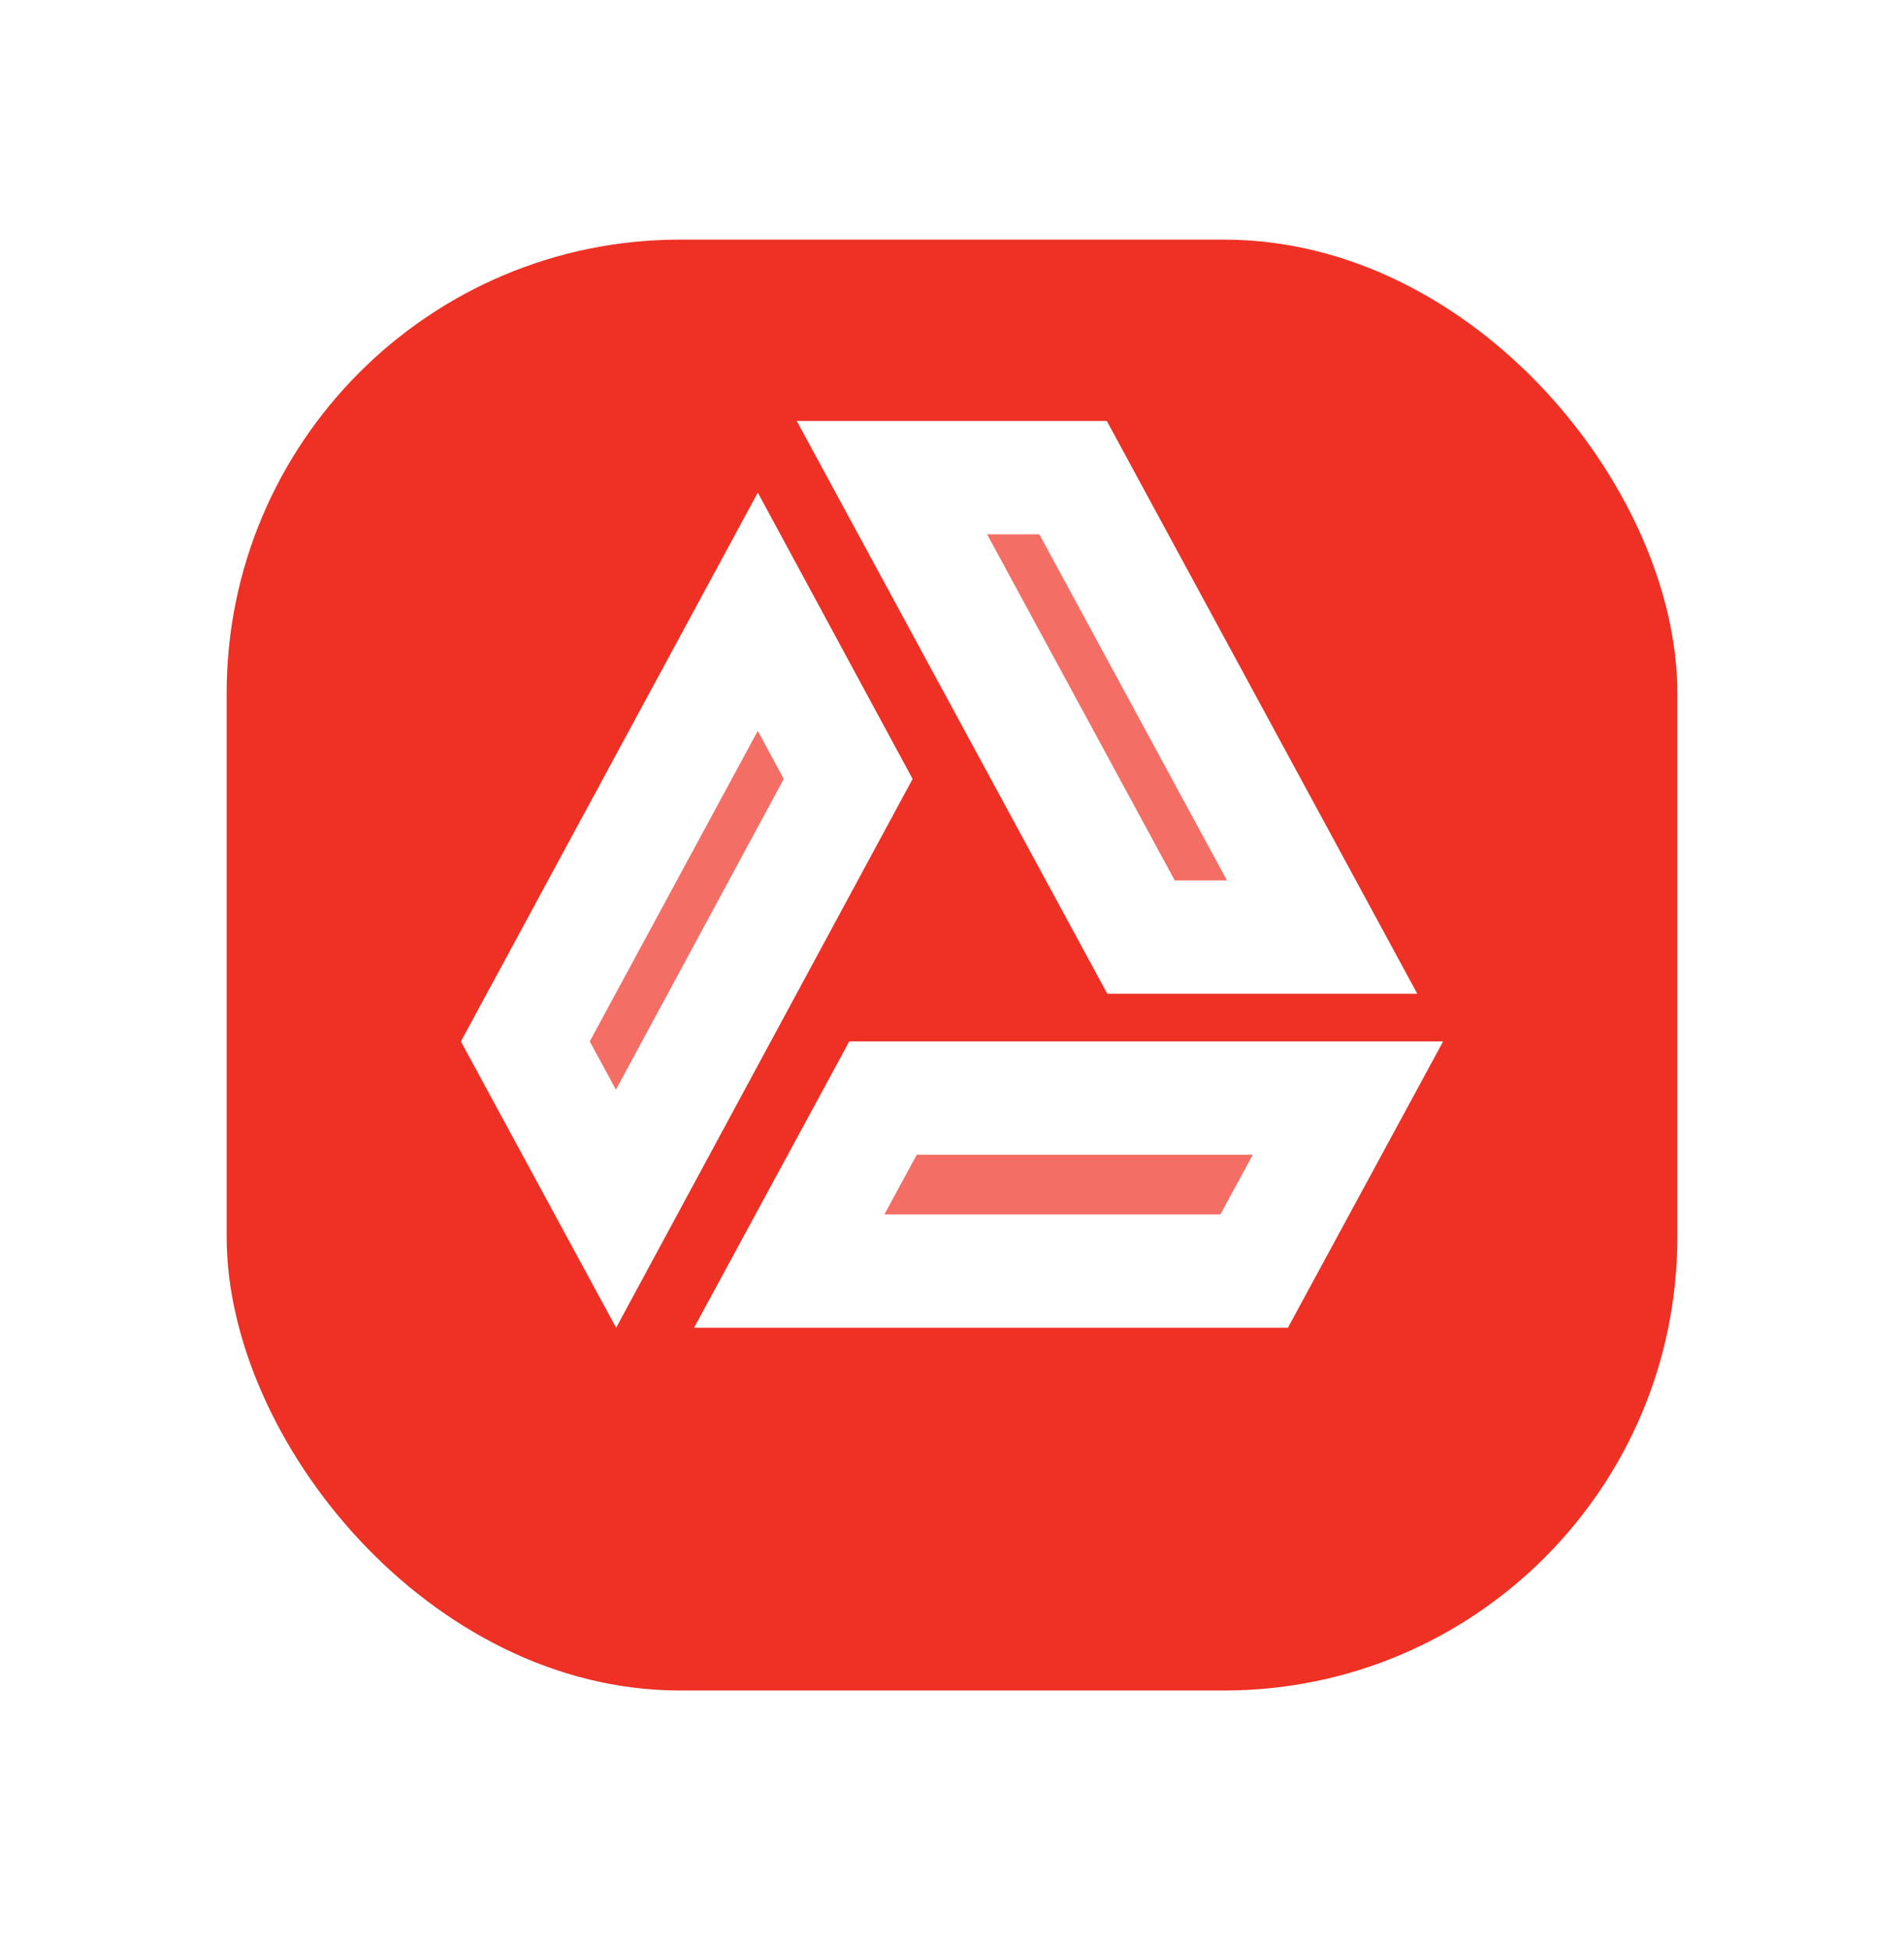 <svg width="42" height="43" viewBox="0 0 42 43" fill="none" xmlns="http://www.w3.org/2000/svg">
<g filter="url(#filter0_d_2_1874)">
<rect x="5" y="3.285" width="32" height="32" rx="10" fill="#EF3024"/>
</g>
<path d="M18.71 17.18L13.589 26.659L11.588 22.969L16.716 13.492L18.71 17.18ZM27.665 28.035H17.409L19.478 24.219H29.734L27.665 28.035ZM29.164 20.667H25.169L19.675 10.535H23.671L29.164 20.667Z" fill="white" fill-opacity="0.3" stroke="white" stroke-width="2.5"/>
<defs>
<filter id="filter0_d_2_1874" x="0" y="0.285" width="42" height="42" filterUnits="userSpaceOnUse" color-interpolation-filters="sRGB">
<feFlood flood-opacity="0" result="BackgroundImageFix"/>
<feColorMatrix in="SourceAlpha" type="matrix" values="0 0 0 0 0 0 0 0 0 0 0 0 0 0 0 0 0 0 127 0" result="hardAlpha"/>
<feOffset dy="2"/>
<feGaussianBlur stdDeviation="2.5"/>
<feComposite in2="hardAlpha" operator="out"/>
<feColorMatrix type="matrix" values="0 0 0 0 0.937 0 0 0 0 0.188 0 0 0 0 0.141 0 0 0 0.5 0"/>
<feBlend mode="normal" in2="BackgroundImageFix" result="effect1_dropShadow_2_1874"/>
<feBlend mode="normal" in="SourceGraphic" in2="effect1_dropShadow_2_1874" result="shape"/>
</filter>
</defs>
</svg>
